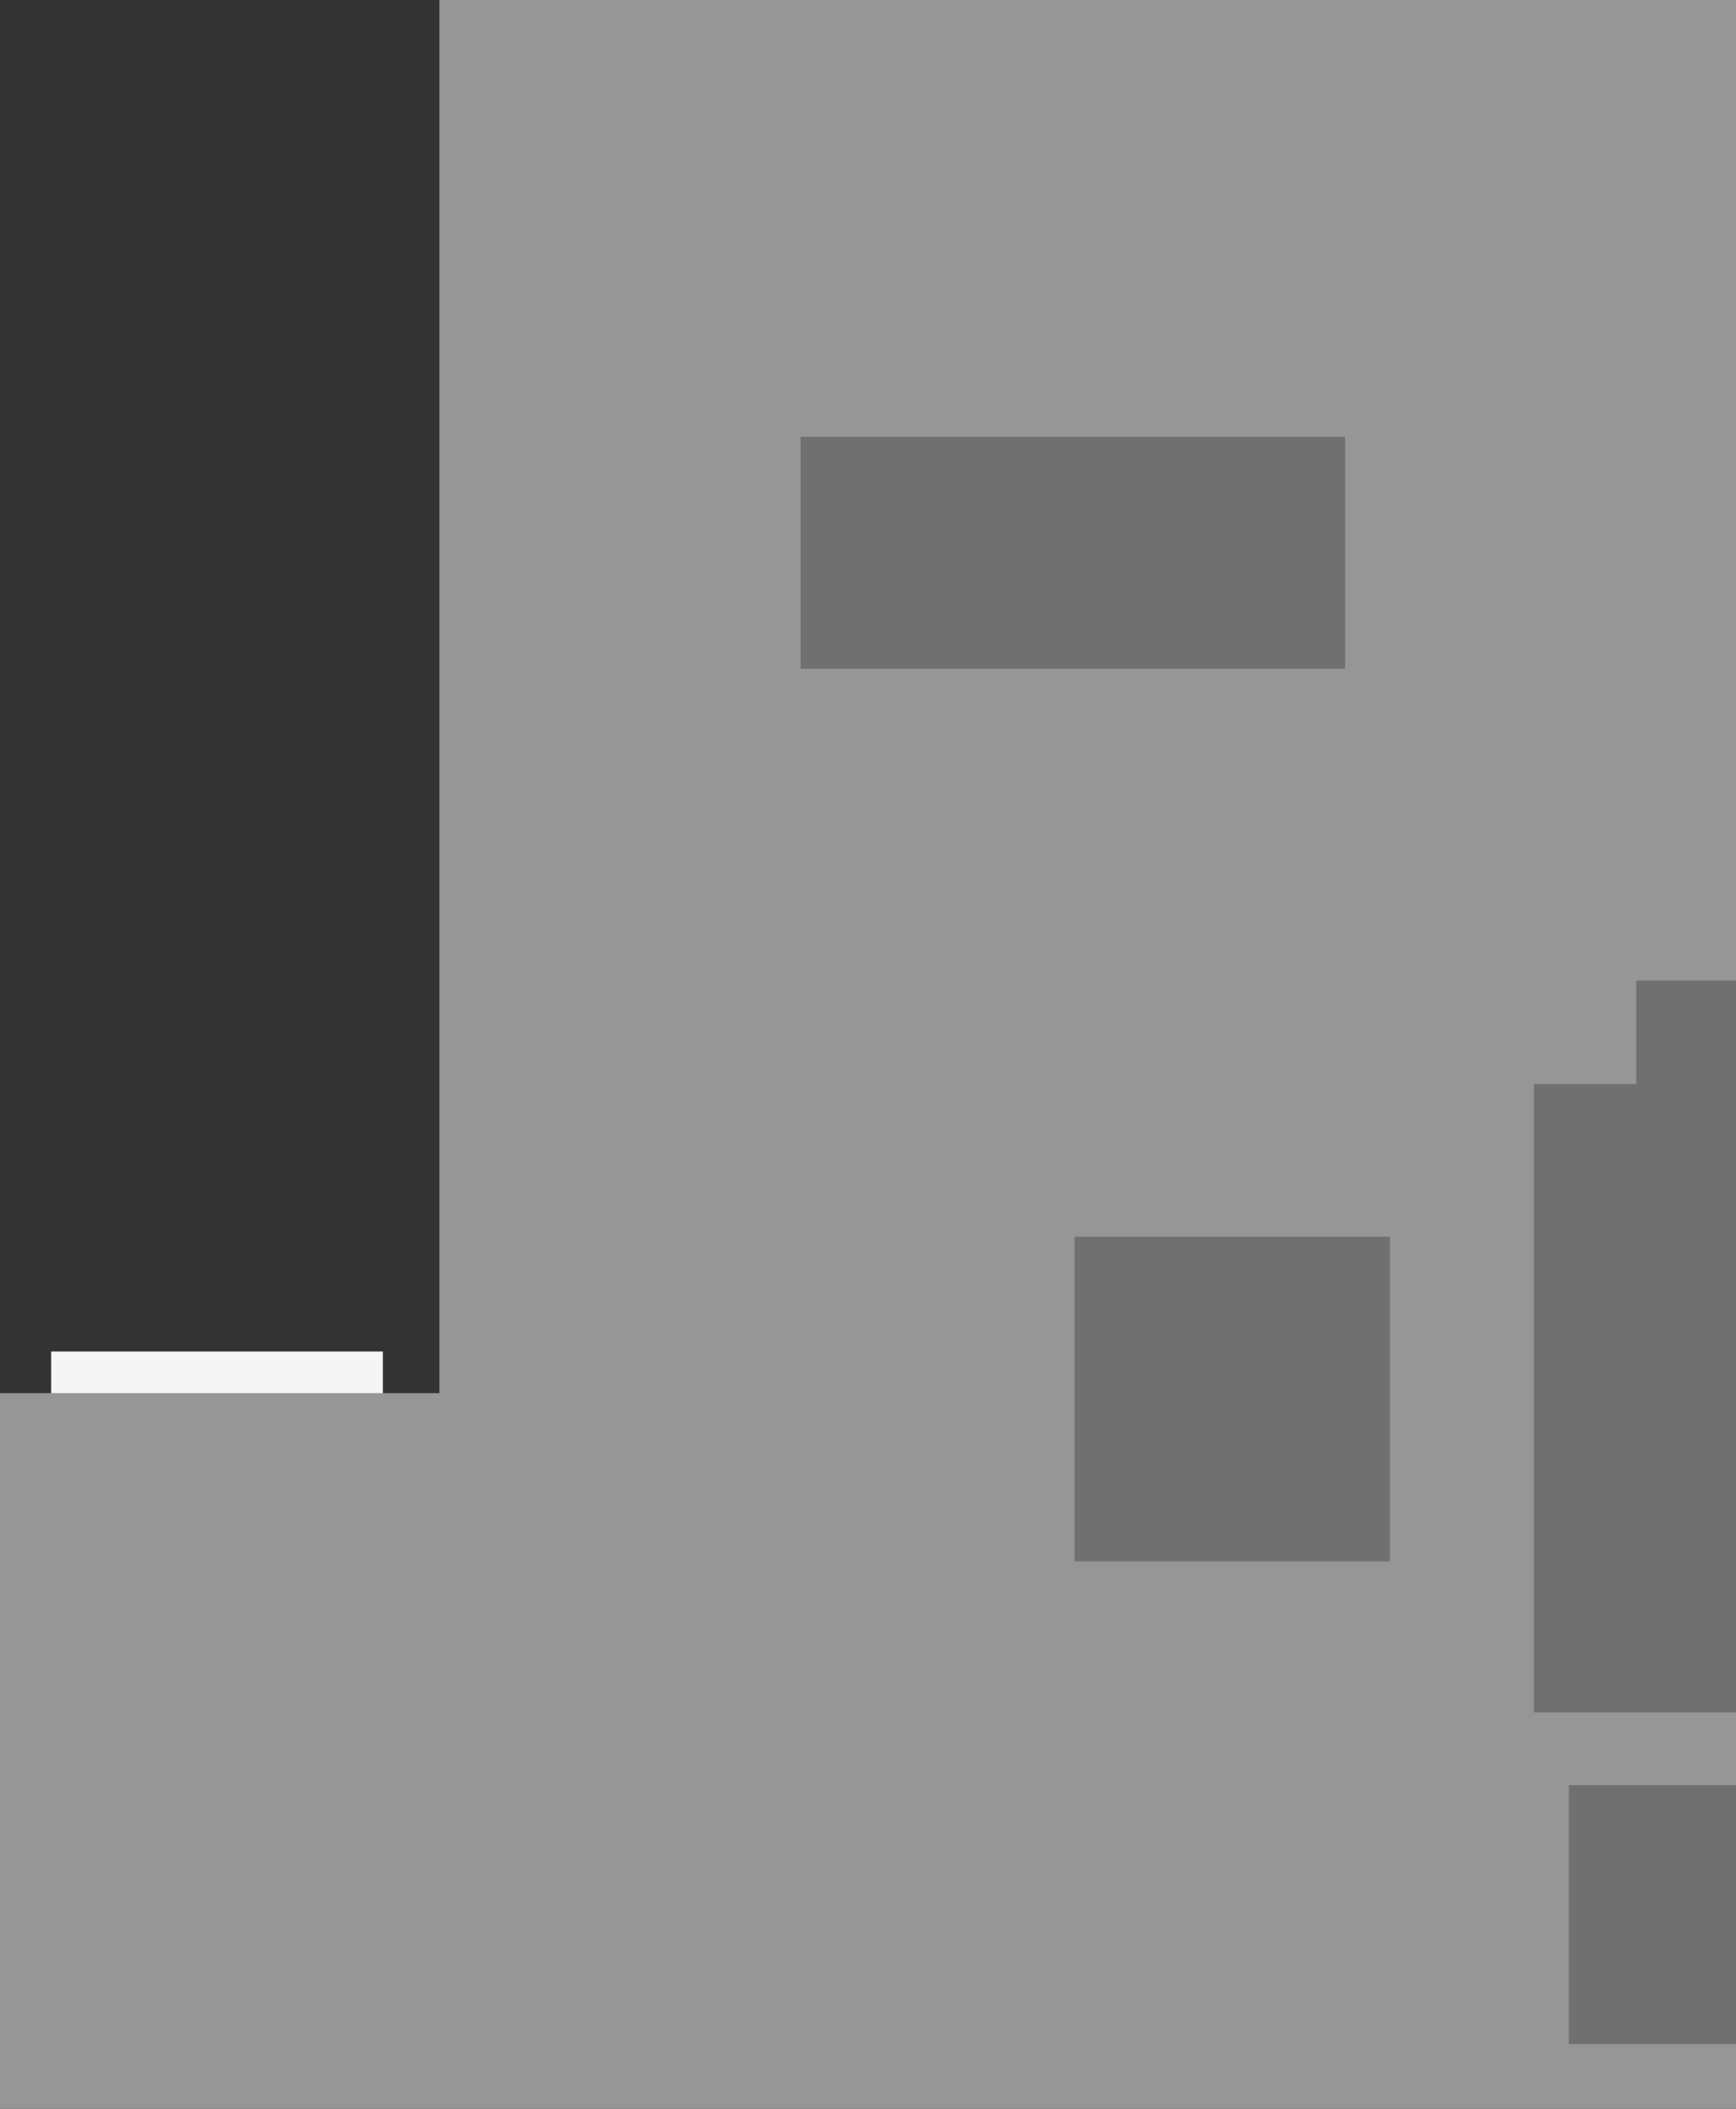 <?xml version="1.0" encoding="UTF-8" standalone="no"?>
<svg xmlns:ffdec="https://www.free-decompiler.com/flash" xmlns:xlink="http://www.w3.org/1999/xlink" ffdec:objectType="shape" height="195.5px" width="161.0px" xmlns="http://www.w3.org/2000/svg">
  <rect width="100%" height="100%" fill="#333333" stroke="none"/>
  <g transform="matrix(1.0, 0.0, 0.0, 1.0, 100.75, 97.75)">
    <path d="M60.25 -97.75 L60.25 97.75 -100.75 97.75 -100.75 31.4 -96.0 31.4 -96.0 27.55 -65.25 27.55 -65.25 31.4 -60.0 31.4 -60.0 -97.75 60.25 -97.75" fill="#969696" fill-rule="evenodd" stroke="none"/>
    <path d="M-26.5 -35.75 L-26.5 -57.25 24.0 -57.25 24.0 -35.75 -26.5 -35.75" fill="#707070" fill-rule="evenodd" stroke="none"/>
    <path d="M44.75 91.75 L44.75 67.75 60.25 67.75 60.25 91.75 44.75 91.75" fill="#707070" fill-rule="evenodd" stroke="none"/>
    <path d="M60.25 -6.85 L60.25 61.0 41.5 61.0 41.5 2.75 51.0 2.75 51.0 -6.85 60.25 -6.85" fill="#707070" fill-rule="evenodd" stroke="none"/>
    <path d="M-1.1 47.0 L-1.1 16.9 28.15 16.9 28.15 47.0 -1.1 47.0" fill="#707070" fill-rule="evenodd" stroke="none"/>
    <path d="M-65.25 31.4 L-96.0 31.4 -96.0 27.55 -65.25 27.55 -65.25 31.4" fill="#f5f5f5" fill-rule="evenodd" stroke="none"/>
  </g>
</svg>

